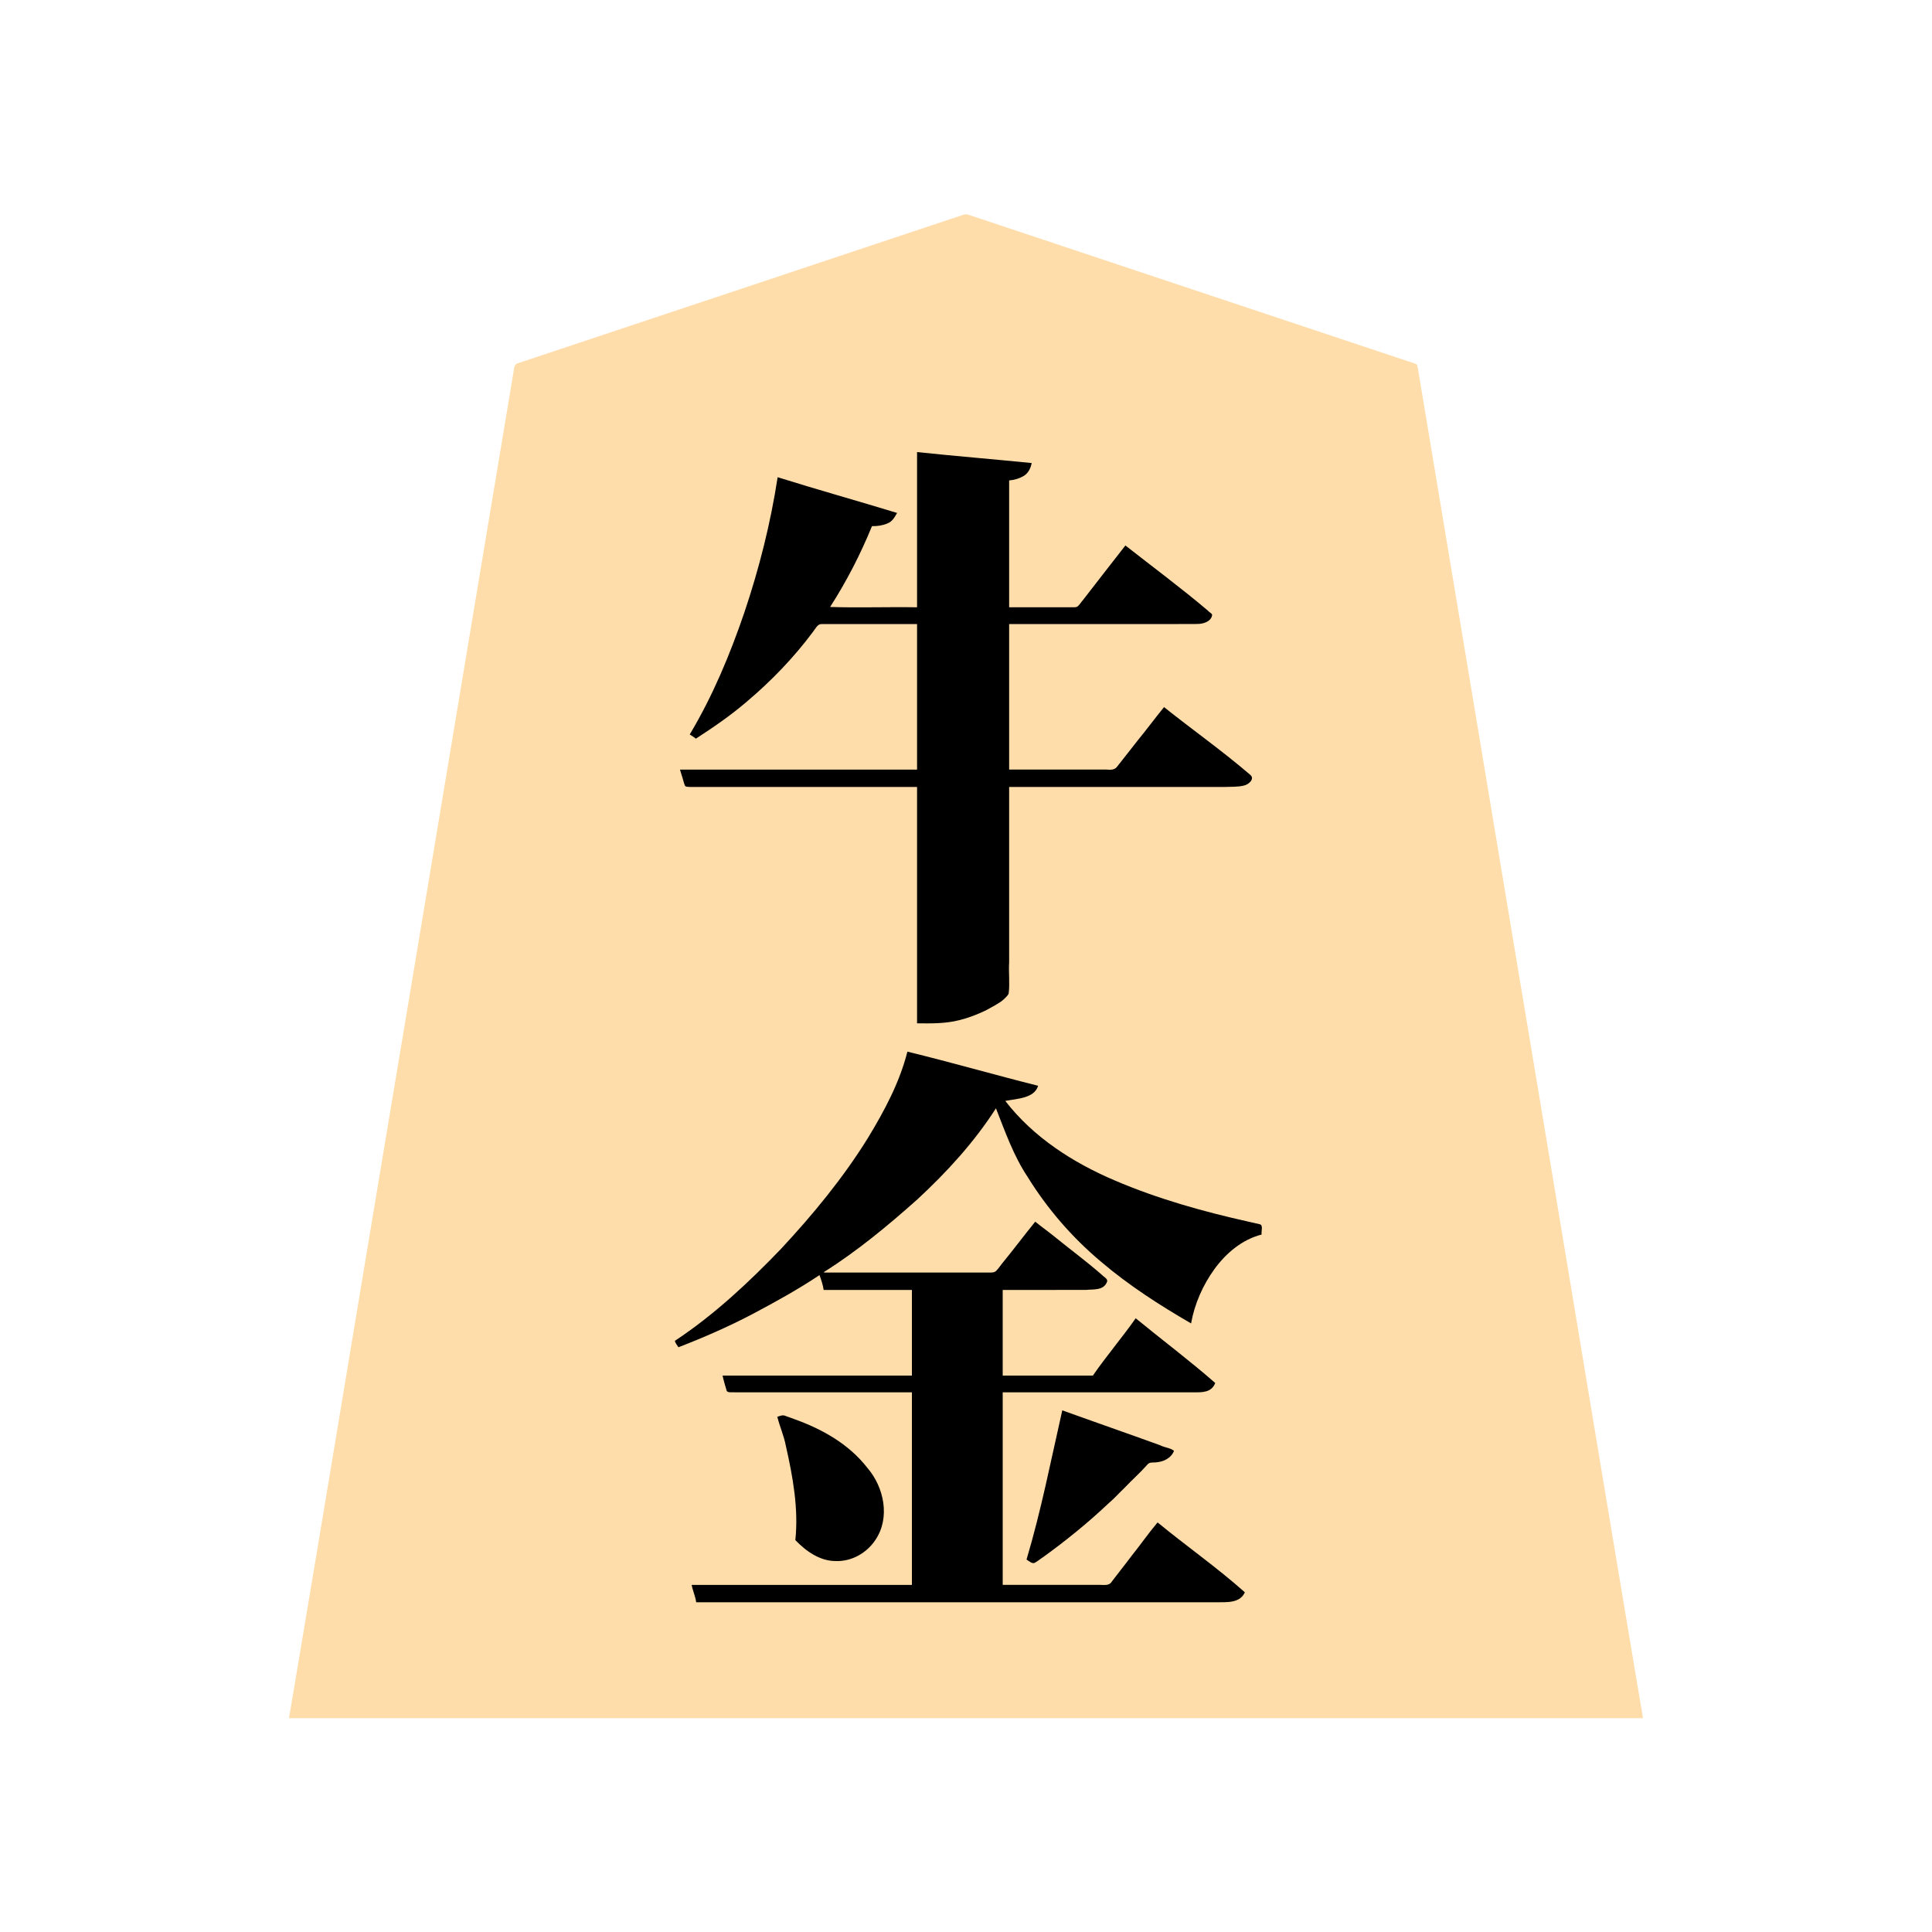 <svg xmlns="http://www.w3.org/2000/svg" width="3000" height="3000"><path d="M449 2666.5v1.5h2102v-1.5c-63.81-378.768-126.215-757.87-189.705-1136.696-47.349-283.998-94.654-568.016-142-852-4.398-26.67-8.911-53.338-13.325-80.003-1.118-6.656-2.232-13.342-3.35-19.985-.571-3.586-1.119-7.183-2.096-10.662-1.288-2.958-6.82-3.128-9.193-4.54-101.51-33.828-203.017-67.663-304.512-101.514a746151 746151 0 0 1-266.522-88.84c-39.072-12.89-78.06-26.135-117.144-38.98-4.713-1.335-9.273 1.032-13.839 2.453-144.507 48.104-288.95 96.378-433.449 144.467-54.18 18.08-108.385 36.116-162.566 54.195-23.808 7.923-47.625 15.882-71.434 23.805-5.676 1.96-11.407 3.738-17.06 5.726-6.564 1.113-6.72 8.744-7.34 13.268C740.08 921.349 682.77 1265.54 625.383 1609.692 566.339 1961.663 508.308 2314.864 449 2666.5m604-576.5c10.73-1.824 20.316-8.265 30.71-11.288 33.793-13.61 66.015-30.623 98.528-46.882 15.444-8.543 30.958-16.94 46.218-25.818 7.558-4.553 15.122-9.127 22.52-13.913 3.888-2.377 7.742-4.794 11.614-7.173 3.582-2.037 7.592-5.368 11.41-5.926 1.565 7.485 5.538 15.91 6 23h137v135c-97.929.76-196.151-.926-294 .5 3.344 6.995 3.444 15.301 6.953 22.245 6.701 2.525 13.365.403 20.416 1.255H1417v301h-341c.422 8.356 5.769 17.308 6 25h804.6c16.096-.453 37.177 1.745 44.4-13.5-41.593-39.276-89.779-70.812-133.5-107.5-13.863 17.206-26.88 35.11-40.568 52.457-9.87 13.393-20.384 26.285-30.434 39.522-3.99 5.786-13.262 3.58-19.281 4.021H1556v-301h292.2c9.036-.075 18.512.935 27.048-2.764 3.399-1.381 6.16-3.872 8.273-6.798 2.057-3.816-1.006-6.194-3.608-8.078-18.903-16.601-38.63-32.207-58.203-47.997-19.6-14.702-37.79-31.898-58.21-45.363-21.627 28.948-44.62 57.68-65.5 87h-142v-135h85.8c14.408-.059 28.83.072 43.23-.04 11.378-.778 27.016 1.4 33.97-13.46-35.834-31.398-73.917-60.281-111.5-89.5-16.907 21.724-34.035 43.314-51.14 64.895-3.246 3.736-6.356 8.927-10.002 11.708-5.234 2.882-11.086.377-16.756 1.397H1278v-3c26.33-15.453 50.797-34.856 75.294-53.171 37.37-28.432 72.03-60.185 105.417-93.076 15.55-17.766 32.879-33.98 47.05-52.965 7.566-8.885 14.357-18.335 21.214-27.762 3.573-4.664 6.702-9.657 10.092-14.449 3.789-3.859 5.753-11.858 10.933-12.577 22.879 74.098 65.273 140.9 118.394 196.894 52.867 54.934 116.551 97.985 182.106 136.106 5.904-30.03 18.276-58.967 36.505-83.665 18.039-24.716 42.85-45.574 72.995-53.335-.088-4.202.06-8.399 1-12.5-3.322-2.159-9.024-2.248-13.44-3.691-72.714-15.655-144.565-36.122-213.278-64.755-33.171-14.206-64.994-31.533-94.896-51.73-15.278-10.026-28.812-22.245-42.568-34.147-6.769-5.807-13.272-13.938-18.914-19.784-3.076-3.306-5.879-6.873-8.819-10.288-2.53-3.376-6.751-6.988-7.085-11.105 9.839-.589 19.694-2.57 29.232-4.948 8.522-2.185 17.574-6.468 20.768-15.427-2.874-2.57-8.387-2.803-12.532-4.273-62.5-16.445-124.985-32.878-187.468-49.352-12.103 47.795-35.62 91.782-61.056 133.621-38.382 61.976-84.977 118.65-134.562 171.894-49.754 53.213-104.588 101.821-164.382 143.485.335 2.633 2.35 4.523 3 7m372-869v367c21.575.332 43.392.341 64.437-5.12 13.941-3.55 27.372-8.725 40.33-14.93 9.029-5.296 18.783-9.567 26.881-16.31 2.792-2.65 6.427-5.773 8.152-8.885 2.472-7.58.328-16.031 1.2-23.817V1221h291c16.214-.005 32.436.006 48.643-.003 14.09-.204 33.108.552 38.357-13.661-43.711-37.993-91.026-71.582-136.5-107.336-13.63 17.498-27.218 35.023-41.137 52.29a5611 5611 0 0 1-30.758 39.239c-4.545 6.195-12.718 4.164-18.809 4.471H1566V968h260.4c11.036-.132 22.062.167 33.09-.106 8.291.077 16.851-3.33 21.02-10.85.41-3.698-4.015-5.996-6.314-8.228-40.76-34.9-84.322-66.357-126.196-99.816-22.366 27.426-43.445 56.23-65.536 83.945-2.82 3.24-5.457 7.697-8.654 10.072-8.603 2.224-18.242.07-27.077.983H1566V745c13.397-1.072 32.447-7.356 34-25-58.228-6.27-116.838-10.334-175-17v241h-137v-1.5c24.306-40.62 47.848-82.22 65-126.5 15 1.224 31.195-4.29 38-18.5-60.792-18.633-122.013-36.435-183-54.5-9.914 70.8-28.61 140.356-50.9 208.181-22.592 64.906-48.384 129.376-84.1 188.319 2.373 2.358 5.202 4.093 8.394 5.008 2.872-2.043 6.348-3.566 9.142-5.845 54.523-33.773 102.143-77.644 144.247-125.652 10.32-12.275 20.7-24.508 29.993-37.578 1.65-2.498 3.852-5.416 6.125-6.975 51.286-1.305 102.77.237 154.099-.458v228h-367c1.362 7.743 4.434 15.28 6.47 22.837 1.652 3.508 8.575 1.401 11.325 2.163H1425m-217 980.21c14.168 38.273 22.192 79.032 27.156 119.542 1.746 16.203 2.633 32.625 2.5 48.905-.008 6.907-.974 15.108-.19 21.4 14.223 18.69 41.809 32.801 63.436 31.902 37.137-.762 68.877-34.153 70.566-70.763 1.406-18.703-4.583-37.228-13.155-53.514-8.677-15.828-21.222-29.147-33.937-41.75-14.986-13.705-32.092-24.593-49.926-34.131-18.75-9.872-38.945-16.79-58.526-24.53l-.424-.271c-2.123 1.57-5.177 2.381-7.5 3zM1596 2422c2.797.821 5.787 3.35 8.5 5 38.352-26.648 74.942-56.051 109.472-87.494 17.293-16.587 34.664-32.985 51.26-50.239 4.187-4.293 8.56-8.411 12.664-12.783 2.986-4.394 6.129-7.034 11.264-6.492 12.548-.353 29.07-4.843 31.84-17.992-57.344-18.674-113.614-41.33-171-60-15.556 77.148-34.034 153.905-54 230" style="fill:#fda;fill-rule:evenodd;stroke:none"/><path d="M1048 2082.5c.88 3.355 3.942 7.188 5.5 9.5 38.805-14.996 77.057-31.67 113.926-50.968 35.785-18.913 71.396-38.587 105.074-61.032 2.466 6.476 5.43 15.437 6.5 23h137v133h-294c1.626 7.701 3.976 15.393 6.189 22.935 1.02 4.533 9.204 2.42 12.192 3.065H1416v299h-342c1.626 8.86 6.127 18.764 7 27h808.8c14.138-.306 35.597 1.945 43.2-15.5-43.128-38.473-90.892-71.78-135.5-108.5-14.268 16.848-26.804 35.131-40.671 52.294-9.886 13.352-20.385 26.227-30.38 39.483-3.768 6.815-11.869 5.235-18.434 5.223H1557v-299h297.6c11.336.002 26.637.746 32.4-14.5-39.918-34.987-82.496-66.857-123.5-100.5-21.135 30.168-45.64 58.759-66.5 89h-140v-133h73.8c18.614-.082 37.21.1 55.823-.054 10.763-1.271 27.327 1.587 32.543-12.94 1.299-4.336-5.577-7.428-7.78-10.103-23.477-20.552-48.584-39.078-72.78-58.734-10.177-8.294-20.916-15.902-31.106-24.169-17.203 21.208-33.55 43.115-50.885 64.218-3.158 4.083-6.157 8.337-9.68 12.118-3.714 3.786-10.59 2.359-15.338 2.664H1280.5l-1.5-.5c52.08-32.735 99.799-72.396 145.64-113.221 45.71-42.342 88.1-88.67 121.86-141.279 14.278 36.206 27.305 73.704 49.129 106.422 30.612 49.604 69.445 94.411 114.092 131.833 43.107 36.7 90.914 67.45 139.779 95.745 5.37-30.28 18.21-59.355 36.21-84.283 18.073-24.88 42.992-45.903 73.29-53.717-.774-5.073 2.871-14.783-2.854-15.978-5.617-1.492-11.342-2.514-16.975-3.885-70.901-15.81-141.217-35.468-208.094-64.103-64.908-27.609-126.561-67.101-170.077-123.534 18.86-3.57 45.088-4.043 51-23.5-67.77-16.995-135.127-36.51-203-53-12.103 47.795-35.62 91.782-61.056 133.621-38.447 62.139-85.208 118.87-134.856 172.267-50.351 52.444-104.33 102.94-165.088 143.112zm8-887c1.118 4.308 2.998 9.2 4.036 13.173 1.218 3.528 1.81 7.274 3.35 10.687.466 2.978 5.772 2.313 7.807 2.639 8.988.004 17.982-.001 26.958.001H1424v367c21.902.252 44.066.613 65.455-4.877 14.31-3.492 28.043-8.853 41.313-15.173 8.958-5.147 20.09-10.338 27.27-16.652 2.896-2.803 6.768-6.014 8.19-9.53 2.116-16.02-.315-32.507.772-48.626V1222h333.6c9.853-.272 21.671.09 30.526-2.08 7.998-1.554 17.884-10.683 10.174-16.837-43.055-36.964-89.465-69.764-133.8-105.083-13.952 17.164-27.14 34.967-41.157 52.082-10.365 13.037-20.437 26.294-30.845 39.282-4.348 6.835-11.232 5.966-17.904 5.636H1567V969h262.8c10.986-.264 21.97.354 32.94-.27 7.766-.677 17.557-4.436 19.256-12.617 1.536-3.153-4.888-5.602-6.108-7.702C1834.274 913.14 1790.357 880.66 1747.5 847c-21.93 27.944-43.598 56.132-65.41 84.175-2.912 3.157-5.457 7.67-8.493 10.22-2.982 2.535-8.708 1.143-12.91 1.605H1567V746c8.12-.614 16.137-3.04 23.086-7.256 6.861-4.38 10.47-12.023 11.914-19.744-59.297-5.949-118.738-10.784-178-17v241c-44.929-.76-90.151.926-135-.5 25.462-39.649 47.216-81.892 65-125.5 8.044.163 16.183-.929 23.653-4.085 8.292-3.134 11.41-9.854 15.347-16.415-61.646-18.828-124.052-36.227-185.5-55.5-10.913 71.284-28.648 141.767-51.7 210.134-22.37 65.526-49.236 129.83-84.8 189.366 3.213 1.87 6.87 4.312 9.5 6.5 27.363-17.634 54.217-36.16 78.993-57.367 38.05-32.17 72.867-68.21 102.666-108.206 3.792-4.767 7.218-12.41 13.144-12.357 49.576-.2 99.134.036 148.697-.07v226h-368zm179 1196c16.443 17.053 38.224 32.74 63.102 32.5 24.42.802 47.833-12.554 61.154-32.693 23.502-34.55 13.482-82.015-12.453-112.063-28.376-36.619-69.67-59.927-112.55-75.327-4.517-1.66-8.985-3.442-13.566-4.896-5.312-2.717-9.146-.36-13.687.979 3.755 15.167 10.414 29.7 13.27 45.168 10.8 47.518 19.914 97.643 14.73 146.332m359 30.125c3.718 2.3 8.492 6.895 12.474 5.232 4.677-2.409 9.496-6.634 13.614-9.155 35.588-25.75 69.842-53.518 101.722-83.738 8.74-7.235 16.15-15.96 24.423-23.697 11.512-12.227 24.234-23.317 35.364-35.966 3.093-3.953 7.535-3.182 12.03-3.447 12.21-.604 24.676-6.137 29.373-17.932-4.84-4.604-14.739-5.075-21.534-8.744-50.533-18.328-101.435-35.98-151.966-54.178-17.53 77.1-32.89 156.063-55.5 231.625" style="fill:#000;fill-rule:evenodd;stroke:none"/></svg>